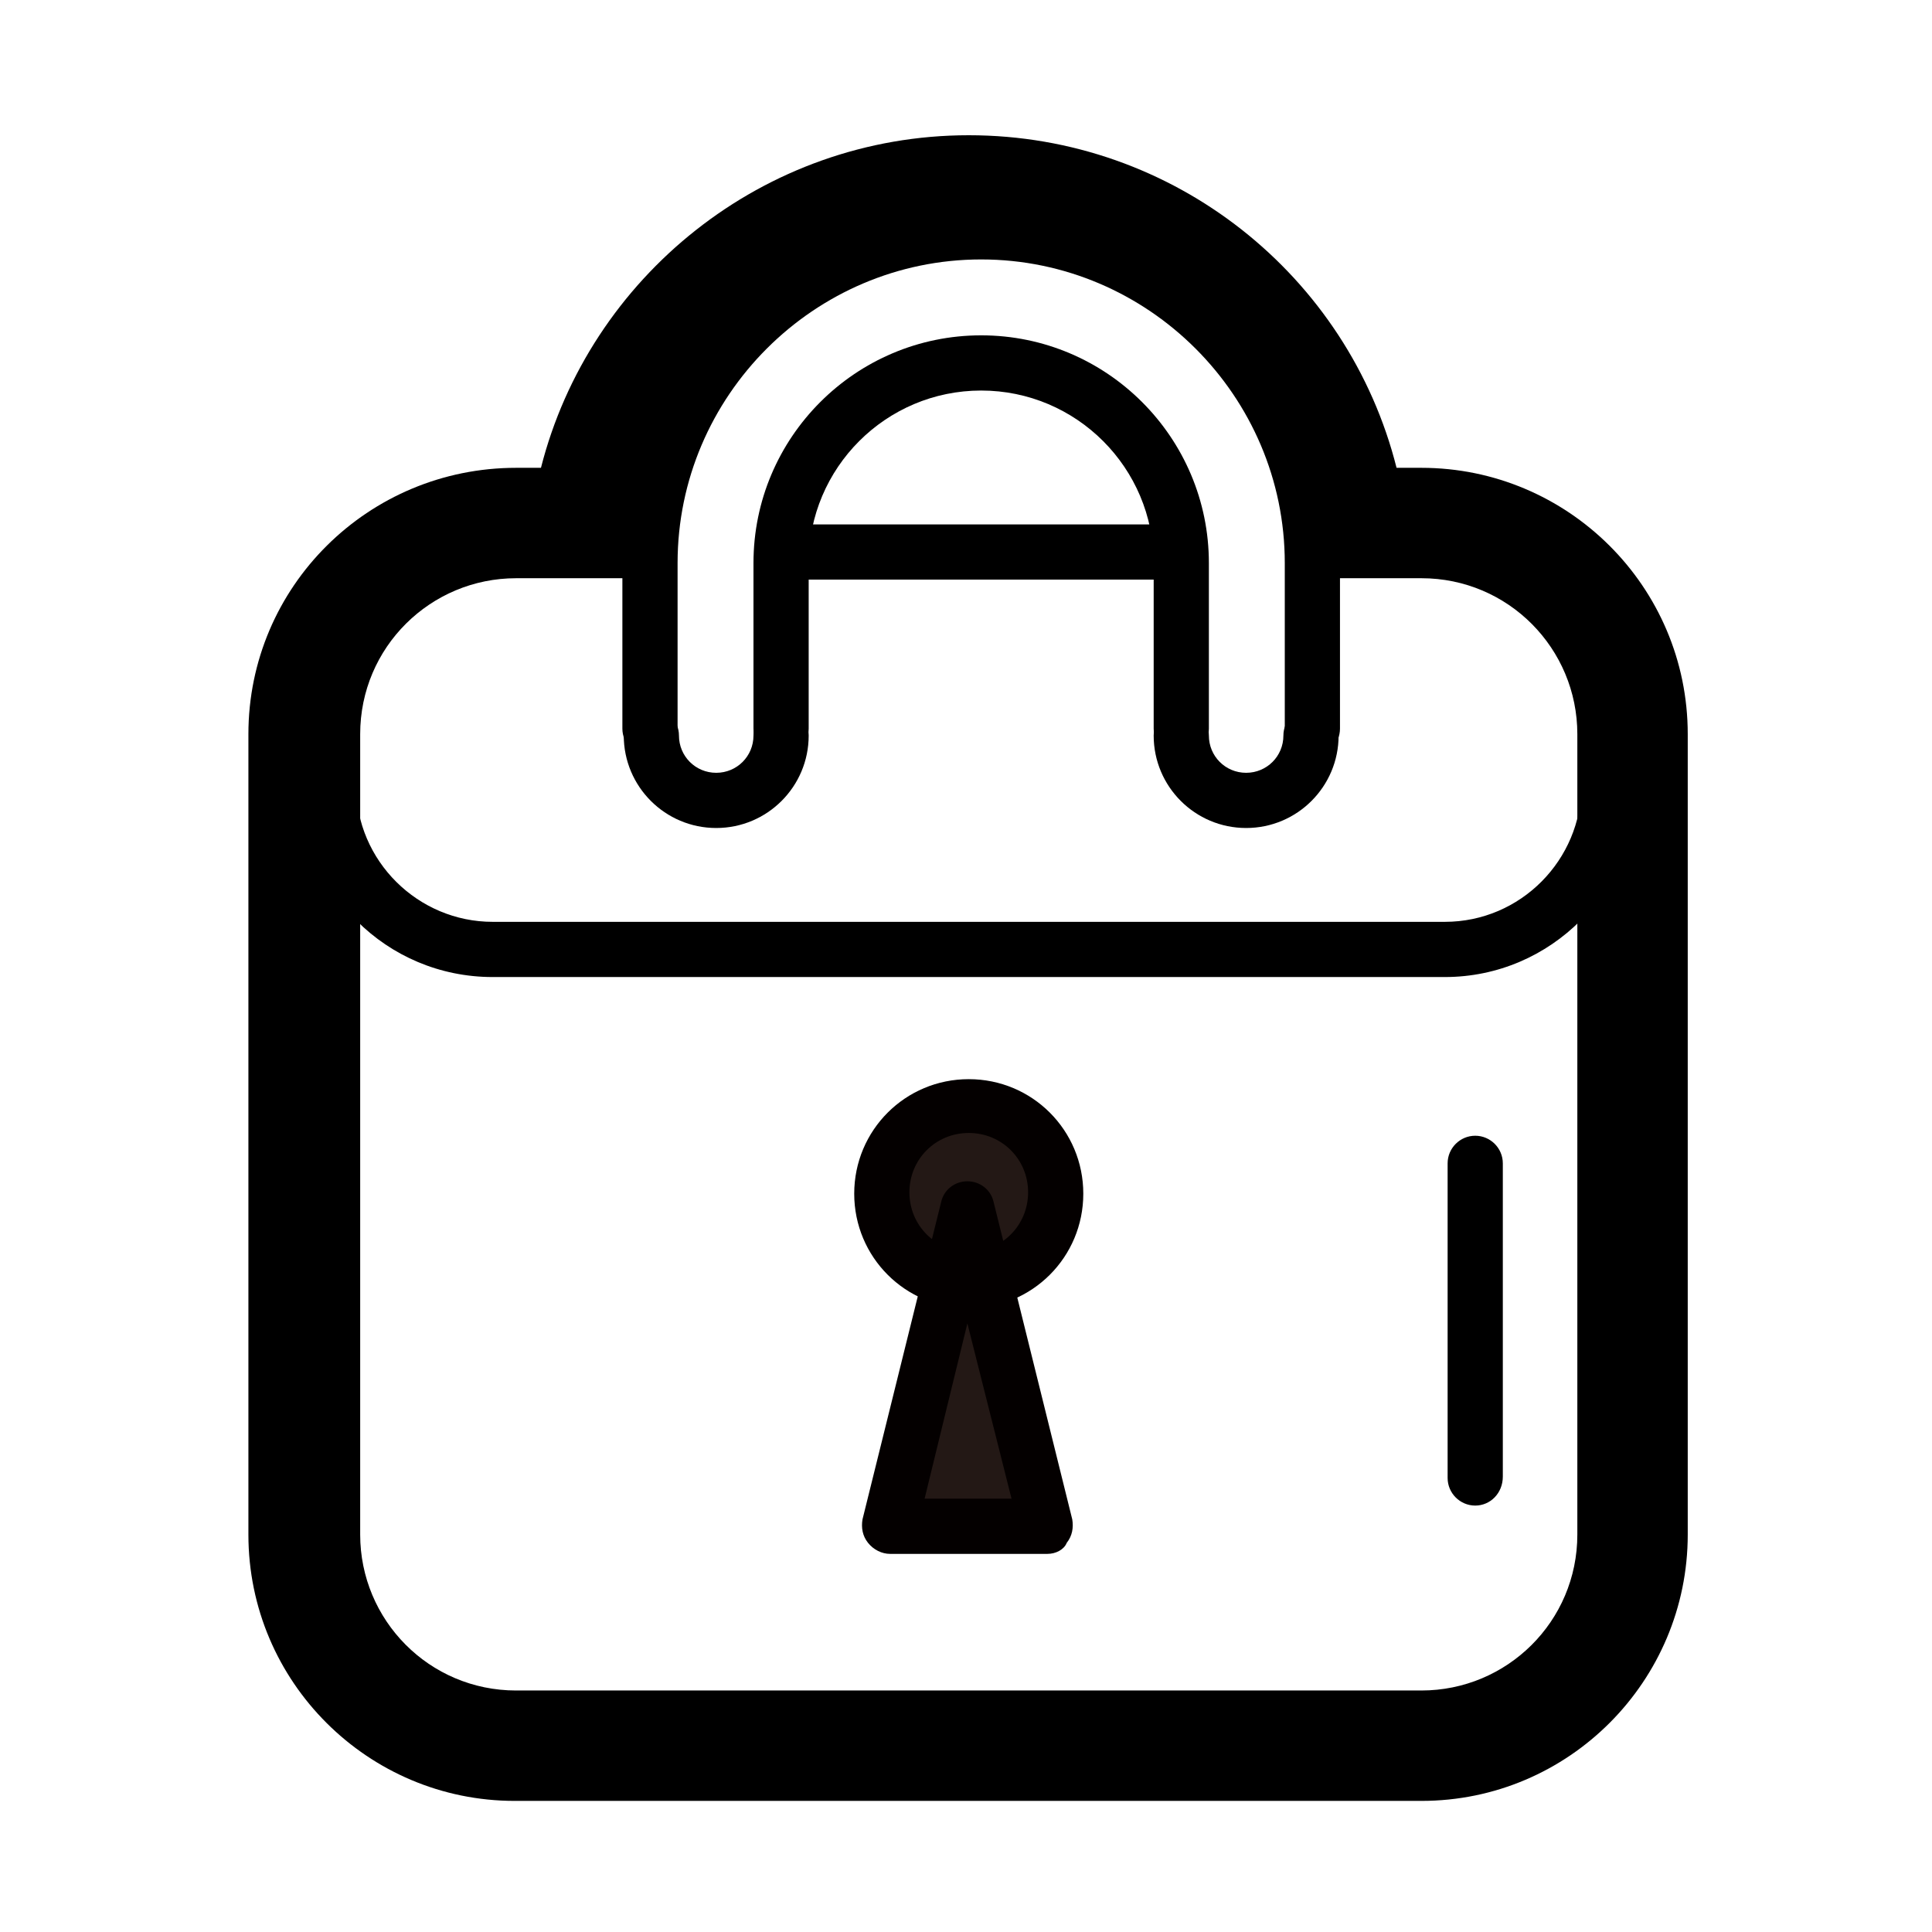 <?xml version="1.0" encoding="utf-8"?>
<!-- Generator: Adobe Illustrator 24.1.3, SVG Export Plug-In . SVG Version: 6.00 Build 0)  -->
<svg version="1.1" id="レイヤー_1" xmlns="http://www.w3.org/2000/svg" xmlns:xlink="http://www.w3.org/1999/xlink" x="0px"
	 y="0px" viewBox="0 0 140 140" style="enable-background:new 0 0 140 140;" xml:space="preserve">
<style type="text/css">
	.st0{fill:#231815;}
	.st1{fill:#040000;}
</style>
<g>
	<path d="M104.7,70.8h-69c-7.7,0-13.9-6.2-13.9-13.9v-0.5c0-1.1,0.9-2,2-2s2,0.9,2,2v0.5c0,5.5,4.5,9.9,9.9,9.9h69
		c5.5,0,9.9-4.5,9.9-9.9v-0.5c0-1.1,0.9-2,2-2s2,0.9,2,2v0.5C118.6,64.5,112.4,70.8,104.7,70.8z"/>
	<path d="M70.2,17.8c13.2,0,24,10.7,24,24c0,0,0,0.1,0,0.1h8.8c6.3,0,11.3,5.1,11.3,11.3v0.4v57.6c0,6.3-5.1,11.3-11.3,11.3H37.4
		c-6.3,0-11.3-5.1-11.3-11.3V53.6v-0.4c0-6.3,5.1-11.3,11.3-11.3h8.8c0,0,0-0.1,0-0.1C46.2,28.5,56.9,17.8,70.2,17.8 M70.2,9.8
		c-14.9,0-27.5,10.3-31,24.1h-1.8C26.7,33.9,18,42.5,18,53.2v0.4v57.6c0,10.7,8.7,19.3,19.3,19.3H103c10.7,0,19.3-8.7,19.3-19.3
		V53.6v-0.4c0-10.7-8.7-19.3-19.3-19.3h-1.8C97.7,20,85.1,9.8,70.2,9.8L70.2,9.8z"/>
	<g>
		<path d="M95.1,54.8c-1.1,0-2-0.9-2-2v-12c0-12.1-9.9-22-22-22s-22,9.9-22,22v12c0,1.1-0.9,2-2,2s-2-0.9-2-2v-12
			c0-14.3,11.7-26,26-26c14.3,0,26,11.7,26,26v12C97.1,53.9,96.2,54.8,95.1,54.8z"/>
		<path d="M85.6,54.8c-1.1,0-2-0.9-2-2v-12c0-6.9-5.6-12.5-12.5-12.5s-12.5,5.6-12.5,12.5v12c0,1.1-0.9,2-2,2s-2-0.9-2-2v-12
			c0-9.1,7.4-16.5,16.5-16.5c9.1,0,16.5,7.4,16.5,16.5v12C87.6,53.9,86.7,54.8,85.6,54.8z"/>
		<path d="M51.9,60c-3.7,0-6.7-3-6.7-6.7c0-1.1,0.9-2,2-2s2,0.9,2,2c0,1.5,1.2,2.7,2.7,2.7s2.7-1.2,2.7-2.7c0-1.1,0.9-2,2-2
			s2,0.9,2,2C58.6,57,55.6,60,51.9,60z"/>
		<path d="M90.3,60c-3.7,0-6.7-3-6.7-6.7c0-1.1,0.9-2,2-2s2,0.9,2,2c0,1.5,1.2,2.7,2.7,2.7s2.7-1.2,2.7-2.7c0-1.1,0.9-2,2-2
			s2,0.9,2,2C97,57,94,60,90.3,60z"/>
	</g>
	<path d="M84.7,42H57c-1.1,0-2-0.9-2-2s0.9-2,2-2h27.7c1.1,0,2,0.9,2,2S85.8,42,84.7,42z"/>
	<path d="M106.9,109.1c-1.1,0-2-0.9-2-2V84.3c0-1.1,0.9-2,2-2s2,0.9,2,2v22.7C108.9,108.2,108,109.1,106.9,109.1z"/>
</g>
<g>
	<g>
		<circle class="st0" cx="70.2" cy="86.4" r="6.3"/>
		<path class="st1" d="M70.2,94.8c-4.6,0-8.3-3.7-8.3-8.3s3.7-8.3,8.3-8.3s8.3,3.7,8.3,8.3S74.8,94.8,70.2,94.8z M70.2,82.1
			c-2.4,0-4.3,1.9-4.3,4.3s1.9,4.3,4.3,4.3s4.3-1.9,4.3-4.3S72.6,82.1,70.2,82.1z"/>
	</g>
	<g>
		<polygon class="st0" points="70.2,87.6 64.5,110.6 75.9,110.6 		"/>
		<path class="st1" d="M75.9,112.6H64.5c-0.6,0-1.2-0.3-1.6-0.8c-0.4-0.5-0.5-1.1-0.4-1.7l5.7-23c0.2-0.9,1-1.5,1.9-1.5
			s1.7,0.6,1.9,1.5l5.7,23c0.1,0.6,0,1.2-0.4,1.7C77.1,112.3,76.5,112.6,75.9,112.6z M67,108.6h6.3l-3.2-12.7L67,108.6z"/>
	</g>
</g>
</svg>

